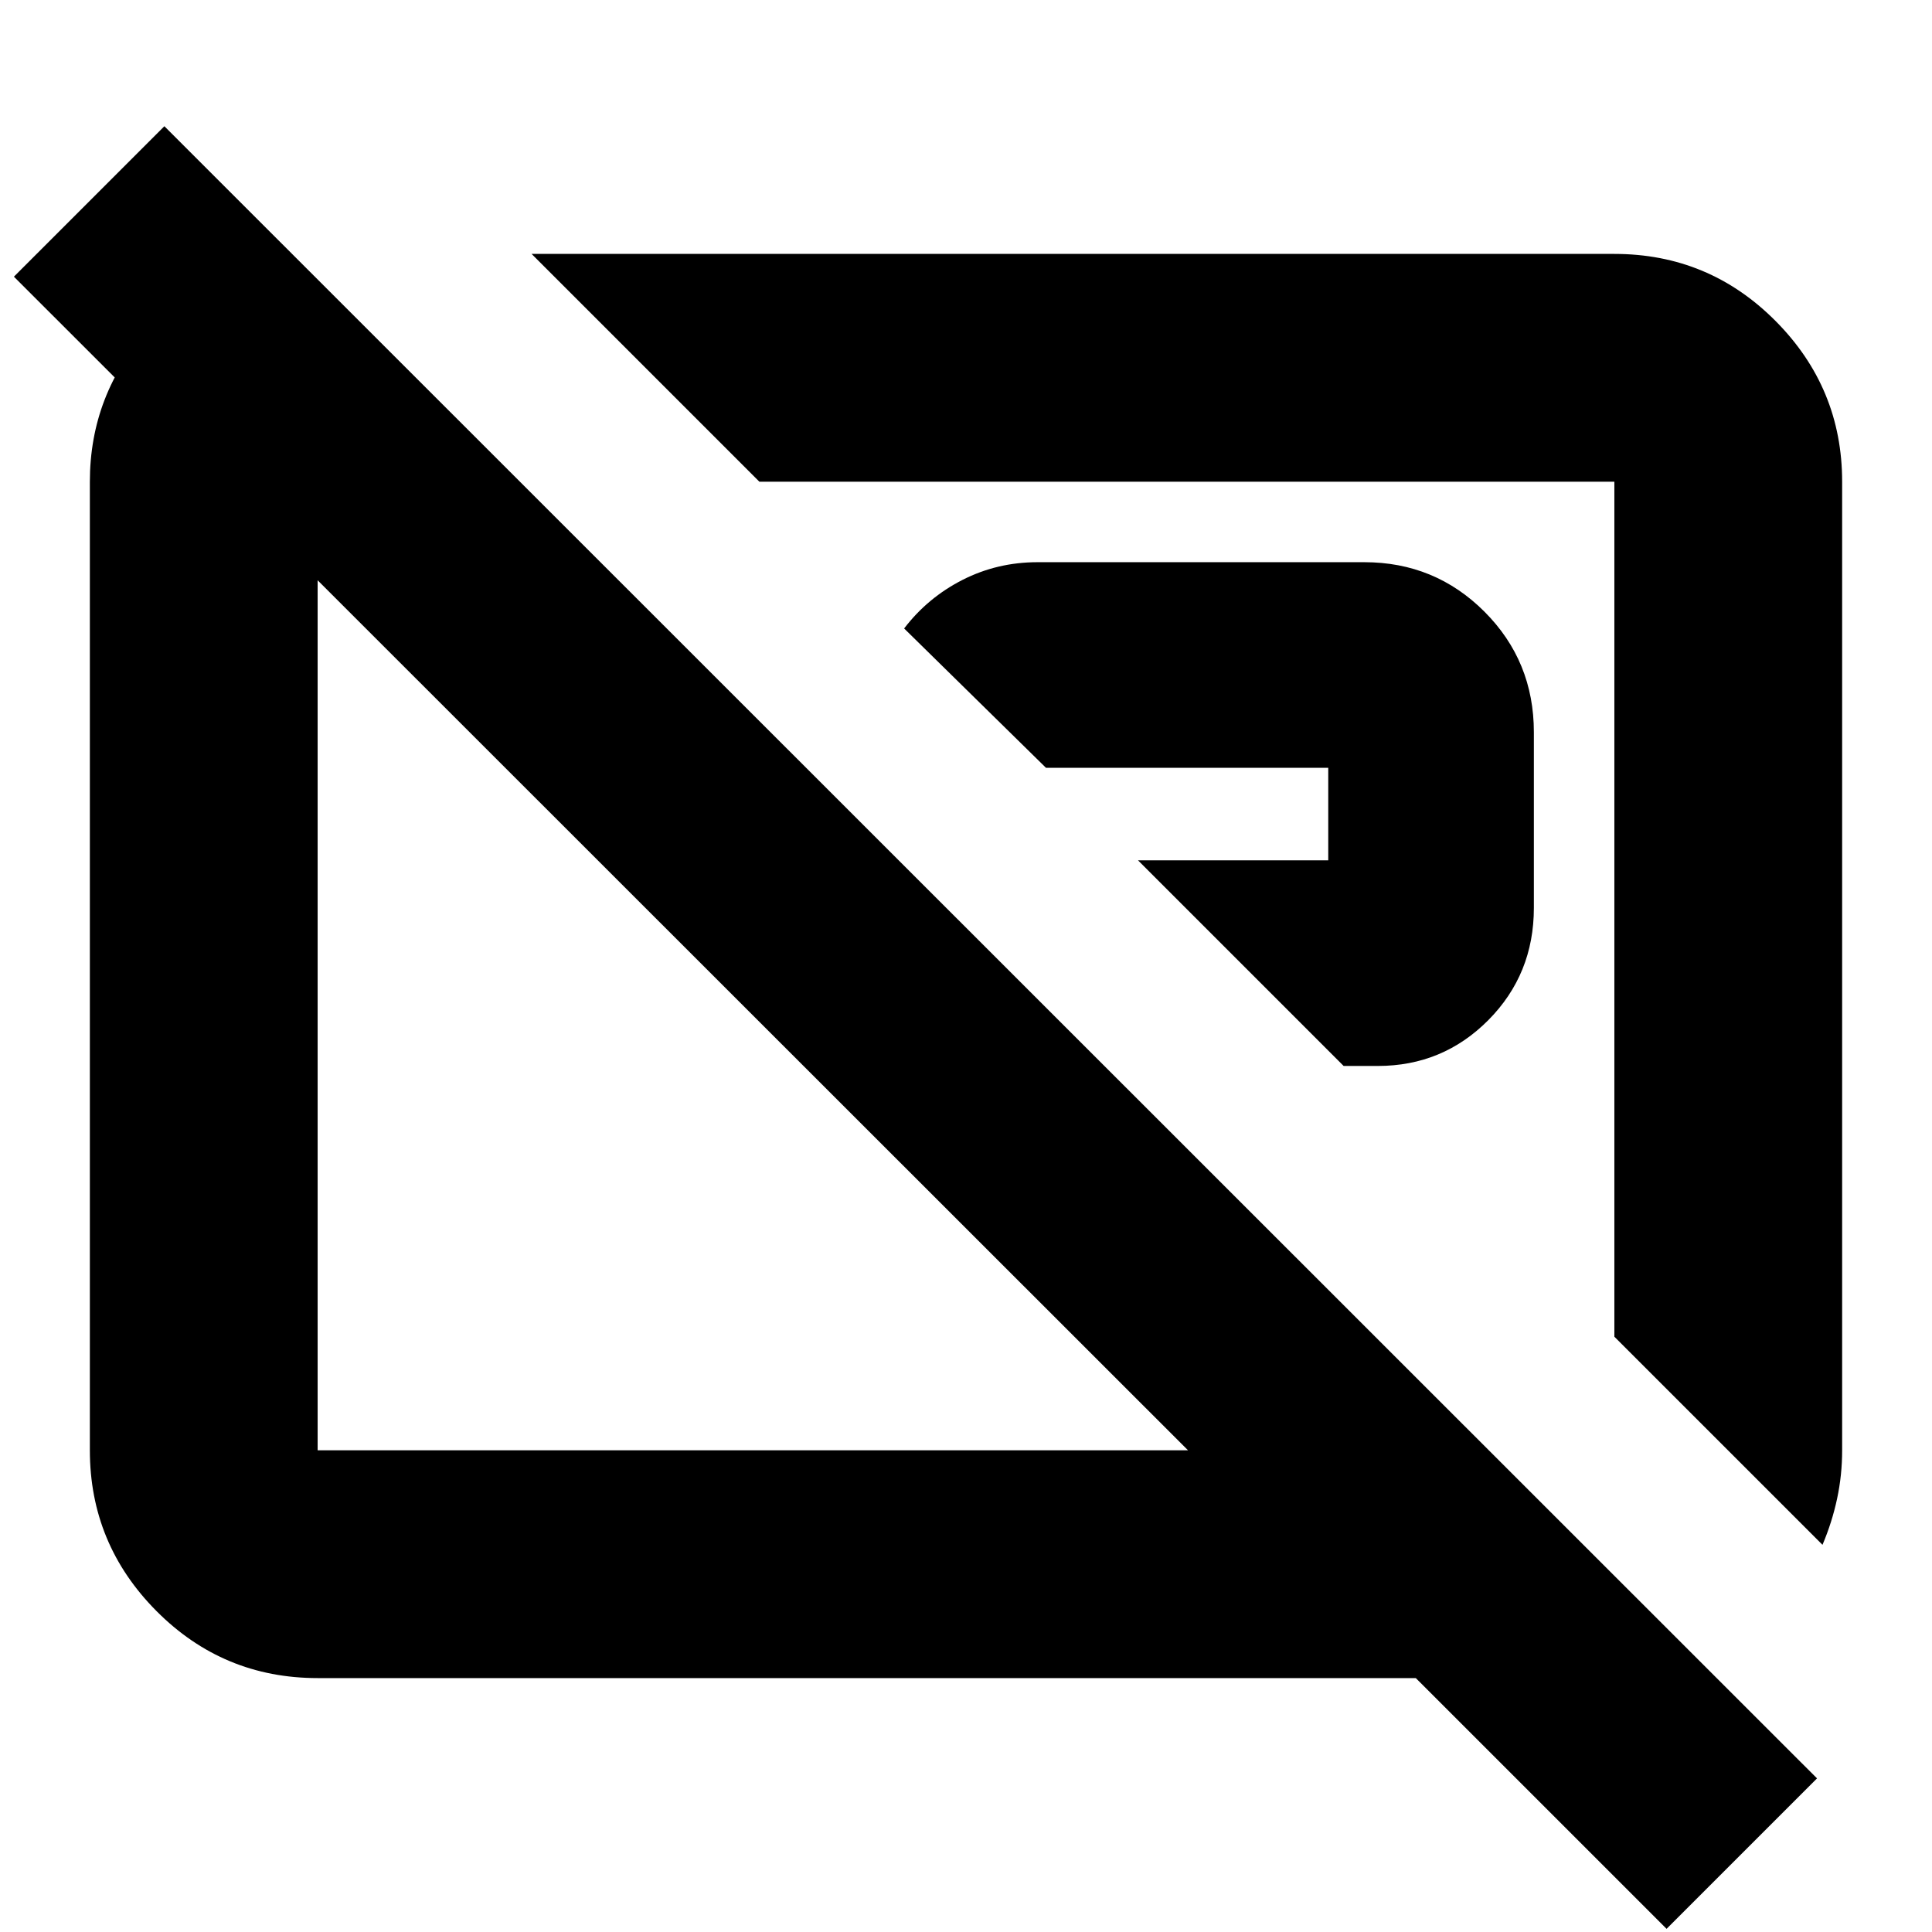 <svg xmlns="http://www.w3.org/2000/svg" height="24" viewBox="0 -960 960 960" width="24"><path d="m565.48-532.5 102.17 102.17h16.96q32.32 0 54.94-22.79 22.62-22.8 22.62-55.77v-87.26q0-35.35-24.57-59.93-24.58-24.57-59.69-24.57H515.59q-20.05 0-37.33 8.8-17.28 8.81-29 24.13l70.48 69.24H660v45.98h-94.52Zm340.11 340.11L802.17-295.8v-424.85H377.33L264.15-833.83h538.02q46.93 0 80.06 33.29 33.12 33.29 33.12 79.89v481.3q0 12.31-2.5 24.01-2.5 11.71-7.26 22.95ZM373.96-455.72Zm215.91-52.39ZM828.11-1.57 703.5-126.17H157.83q-46.93 0-80.06-33.29-33.12-33.29-33.12-79.89v-481.3q0-43.39 29.24-75.85 29.24-32.46 71.96-36.61L258.3-720.65H157.83v481.3h432.5L6.91-822.52l74.76-74.76 821.2 820.95-74.76 74.76Z"/></svg>